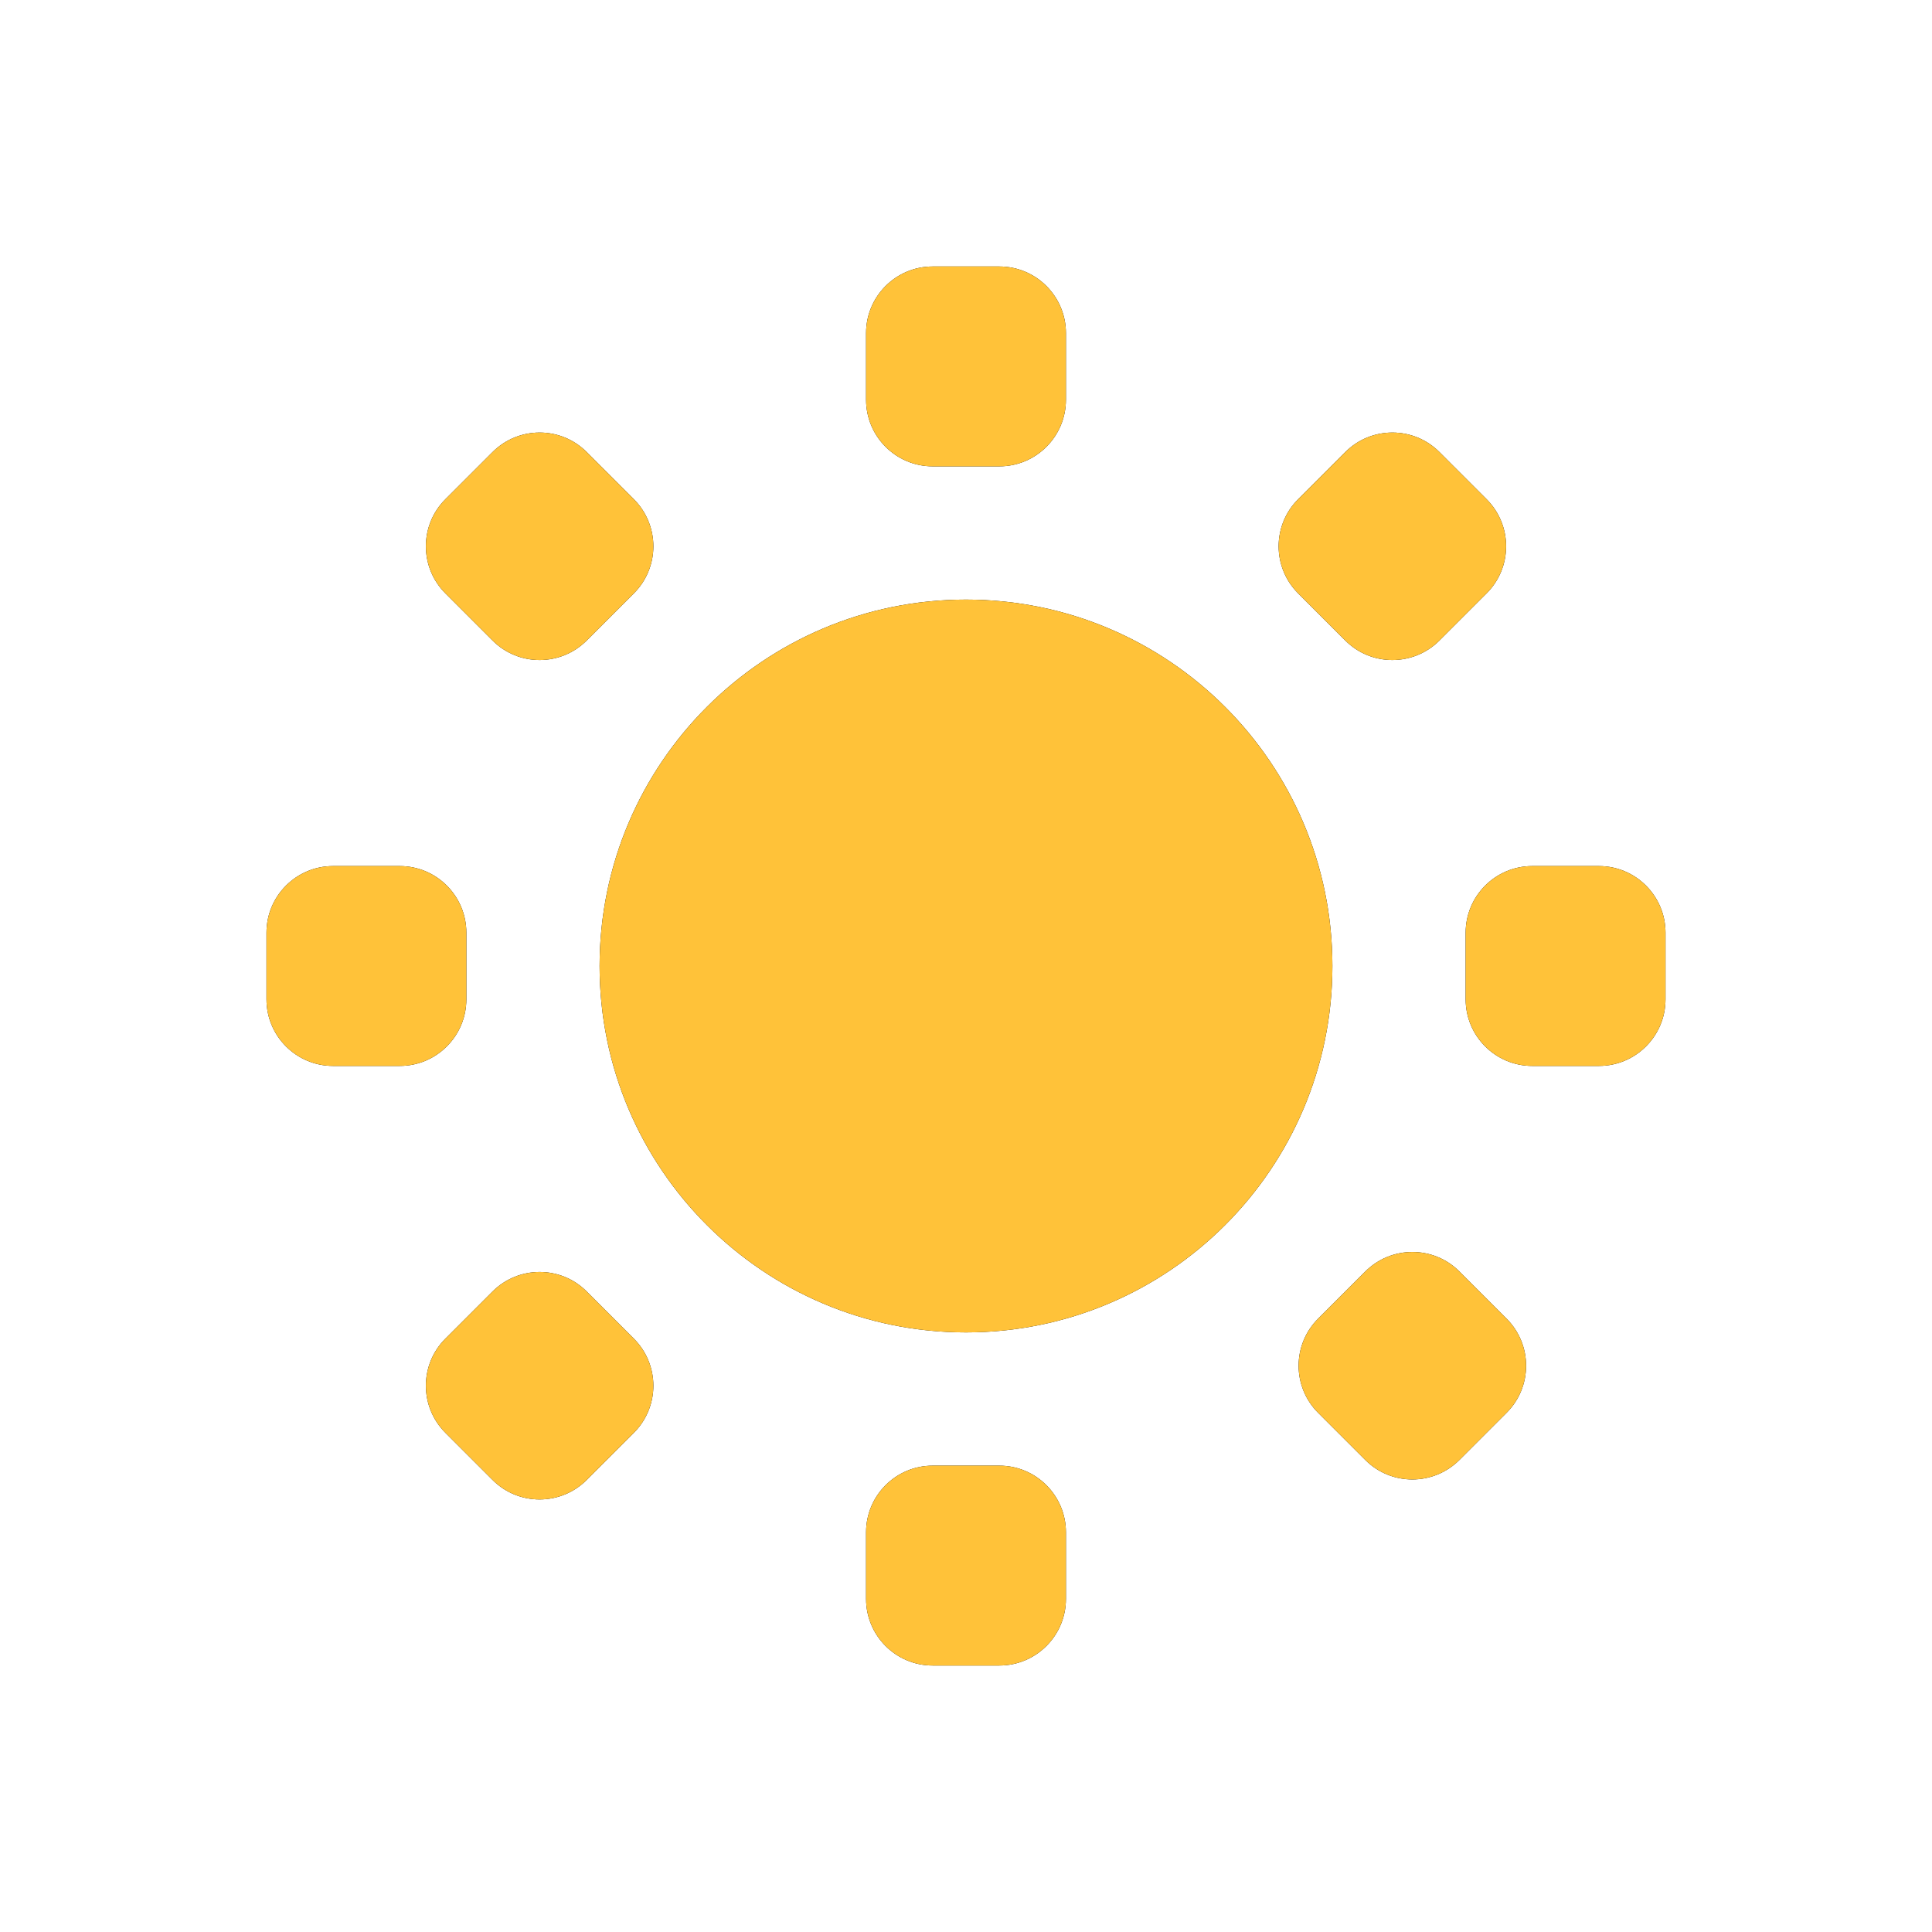 <svg height="29" viewBox="0 0 29 29" width="29" xmlns="http://www.w3.org/2000/svg" xmlns:xlink="http://www.w3.org/1999/xlink"><defs><path id="a" d="m29 18.036c.552 0 1 .448 1 1v1c0 .552-.448 1-1 1h-1c-.552 0-1-.448-1-1v-1c0-.552.448-1 1-1zm-6.193-2.614.707.707c.391.391.391 1.024 0 1.414l-.707.707c-.391.391-1.024.391-1.414 0l-.707-.707c-.391-.391-.391-1.024 0-1.414l.707-.707c.391-.391 1.024-.391 1.414 0zm13.1-.3.707.707c.391.391.391 1.024 0 1.414l-.707.707c-.391.391-1.024.391-1.414 0l-.707-.707c-.391-.391-.391-1.024 0-1.414l.707-.707c.391-.391 1.024-.391 1.414 0zm-7.407-10.086c3.038 0 5.5 2.462 5.5 5.5 0 3.038-2.462 5.5-5.5 5.5s-5.5-2.462-5.5-5.5c0-3.038 2.462-5.5 5.5-5.5zm9.5 4c.552 0 1 .448 1 1v1c0 .552-.448 1-1 1h-1c-.552 0-1-.448-1-1v-1c0-.552.448-1 1-1zm-18 0c.552 0 1 .448 1 1v1c0 .552-.448 1-1 1h-1c-.552 0-1-.448-1-1v-1c0-.552.448-1 1-1zm2.807-6.214.707.707c.391.391.391 1.024 0 1.414l-.707.707c-.391.391-1.024.391-1.414 0l-.707-.707c-.391-.391-.391-1.024 0-1.414l.707-.707c.391-.391 1.024-.391 1.414 0zm12.8 0 .707.707c.391.391.391 1.024 0 1.414l-.707.707c-.391.391-1.024.391-1.414 0l-.707-.707c-.391-.391-.391-1.024 0-1.414l.707-.707c.391-.391 1.024-.391 1.414 0zm-6.607-2.786c.552 0 1 .448 1 1v1c0 .552-.448 1-1 1h-1c-.552 0-1-.448-1-1v-1c0-.552.448-1 1-1z"/><filter id="b" height="157.1%" width="157.1%" x="-28.6%" y="-28.6%"><feOffset dx="0" dy="0" in="SourceAlpha" result="shadowOffsetOuter1"/><feGaussianBlur in="shadowOffsetOuter1" result="shadowBlurOuter1" stdDeviation="2"/><feColorMatrix in="shadowBlurOuter1" type="matrix" values="0 0 0 0 0   0 0 0 0 0   0 0 0 0 0  0 0 0 0.1 0"/></filter></defs><g fill="none" fill-rule="evenodd" transform="translate(-14 3.964)"><use fill="#000" filter="url(#b)" xlink:href="#a"/><use fill="#ffc239" fill-rule="evenodd" xlink:href="#a"/></g></svg>